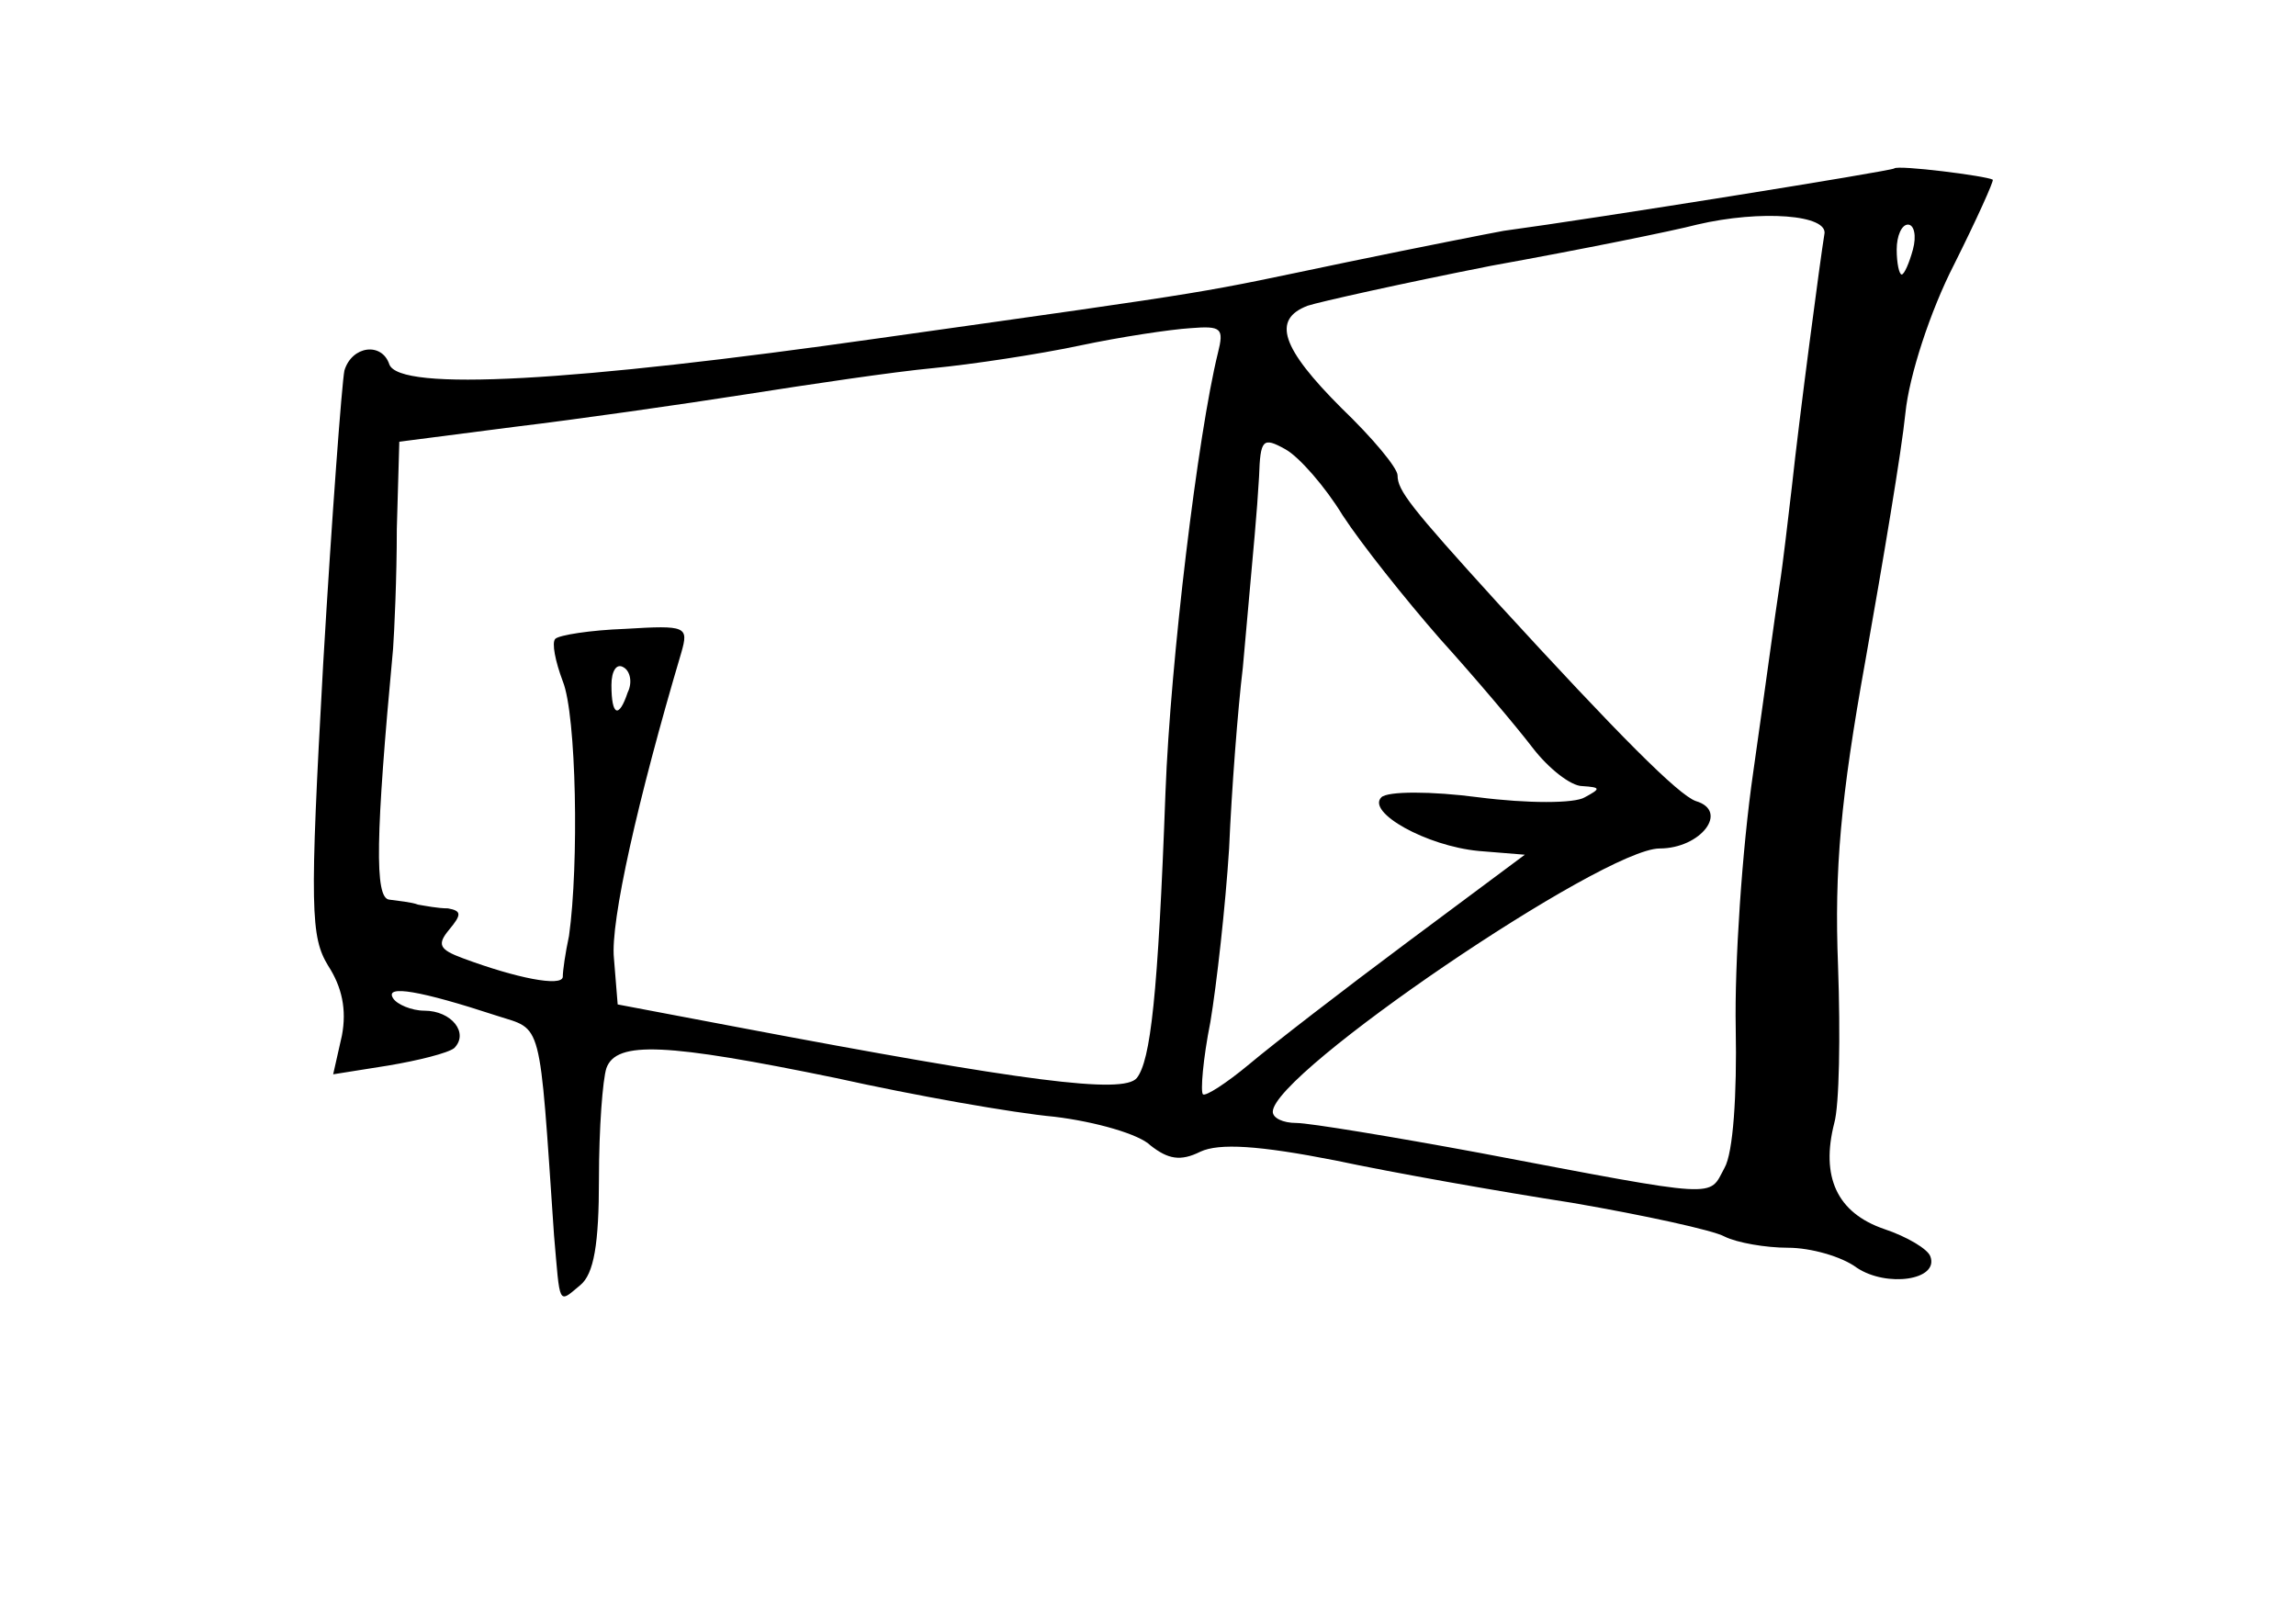 <?xml version="1.0" standalone="no"?>
<!DOCTYPE svg PUBLIC "-//W3C//DTD SVG 20010904//EN"
 "http://www.w3.org/TR/2001/REC-SVG-20010904/DTD/svg10.dtd">
<svg version="1.0" xmlns="http://www.w3.org/2000/svg"
 width="184pt" height="128pt" viewBox="0 0 184 128"
 preserveAspectRatio="xMidYMid meet">
<g transform="translate(0,128) scale(0.1,-0.1)"
fill="#000000" stroke="none">
<path d="M1518 1145 c-2 -2 -239 -40 -313 -50 -11 -2 -67 -13 -125 -25 -125
-26 -91 -21 -375 -61 -246 -35 -385 -43 -393 -21 -6 18 -30 15 -36 -5 -2 -10
-10 -116 -17 -235 -11 -197 -10 -219 4 -242 11 -17 15 -35 11 -56 l-7 -31 44
7 c24 4 48 10 53 14 12 12 -2 30 -24 30 -10 0 -22 5 -25 10 -7 11 22 6 83 -14
37 -12 34 0 46 -176 5 -57 3 -55 21 -40 11 9 15 33 15 85 0 41 3 80 6 89 8 22
48 20 184 -8 63 -14 142 -28 175 -31 33 -4 68 -14 77 -23 14 -11 24 -13 40 -5
15 7 47 5 108 -7 47 -10 132 -25 190 -34 58 -10 113 -22 122 -27 10 -5 33 -9
51 -9 18 0 43 -7 55 -16 24 -16 66 -10 59 9 -2 6 -19 16 -37 22 -38 13 -51 42
-40 85 4 14 5 70 3 126 -3 77 2 134 22 245 14 79 29 168 32 198 3 30 20 82 39
119 18 36 32 67 31 68 -5 3 -76 12 -79 9z m-56 -53 c-3 -18 -20 -146 -26 -202
-3 -25 -7 -61 -10 -80 -3 -19 -12 -86 -21 -149 -9 -62 -15 -154 -14 -205 1
-53 -2 -100 -9 -112 -13 -24 -1 -25 -196 12 -70 13 -137 24 -147 24 -11 0 -19
4 -19 9 0 31 265 211 310 211 33 0 56 30 29 38 -14 5 -61 52 -159 159 -70 77
-80 90 -80 102 0 6 -20 30 -45 54 -48 48 -56 71 -27 82 9 3 76 18 147 32 72
13 146 28 165 33 51 12 106 8 102 -8z m71 -12 c-3 -11 -7 -20 -9 -20 -2 0 -4
9 -4 20 0 11 4 20 9 20 5 0 7 -9 4 -20z m-557 -83 c-16 -65 -38 -246 -42 -352
-6 -164 -12 -215 -23 -229 -11 -13 -89 -3 -321 41 l-95 18 -3 37 c-3 29 19
127 54 245 6 21 4 22 -45 19 -28 -1 -53 -5 -56 -8 -3 -3 0 -18 6 -34 11 -27
13 -147 5 -204 -3 -14 -5 -28 -5 -33 -1 -8 -37 -1 -80 15 -19 7 -21 11 -11 23
10 12 10 15 -1 17 -8 0 -18 2 -24 3 -5 2 -16 3 -23 4 -12 1 -11 51 3 201 1 14
3 57 3 96 l2 70 93 12 c50 6 134 18 185 26 51 8 118 18 150 21 31 3 84 11 117
18 33 7 73 13 89 14 25 2 27 0 22 -20z m100 -130 c15 -23 50 -67 78 -99 28
-31 61 -70 74 -87 13 -17 31 -31 40 -31 15 -1 15 -2 2 -9 -8 -5 -46 -5 -85 0
-38 5 -73 5 -78 0 -12 -12 36 -39 78 -43 l37 -3 -94 -70 c-51 -38 -108 -82
-127 -98 -18 -15 -35 -26 -37 -24 -2 2 0 28 6 58 5 30 12 92 15 139 2 47 7
112 11 145 10 112 11 120 13 153 1 30 3 32 21 22 11 -6 32 -30 46 -53z m-573
-142 c-7 -21 -13 -19 -13 6 0 11 4 18 10 14 5 -3 7 -12 3 -20z"/>
</g>
</svg>
